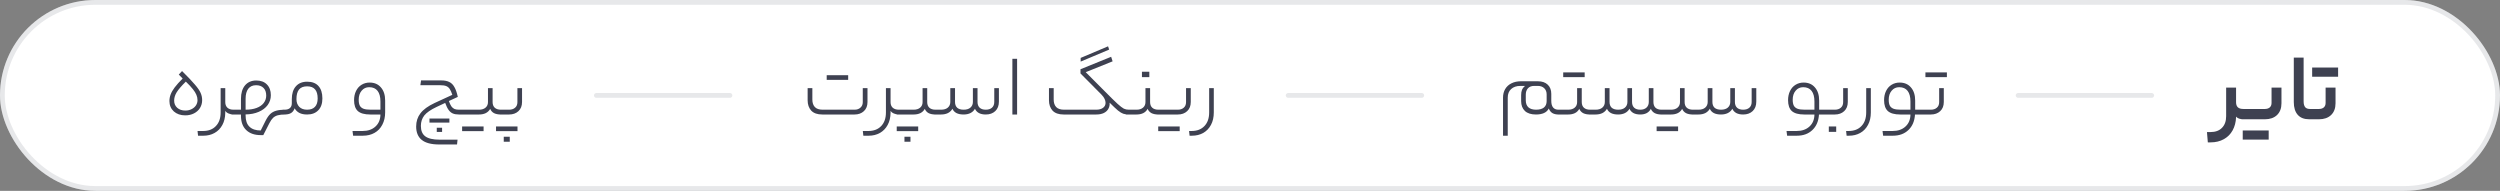 <svg width="524" height="40" viewBox="0 0 524 40" fill="none" xmlns="http://www.w3.org/2000/svg">
<rect x="0" y="0" width="524" height="40" fill="#808080" stroke="none"/>
<rect width="524" height="40" rx="20" fill="white"/>
<rect x="0.5" y="0.5" width="523" height="39" rx="19.5" stroke="#8B929A" stroke-opacity="0.21"/>
<path d="M463.32 27.68C464.347 27.68 465.147 27.387 465.72 26.8C466.307 26.213 466.6 25.4 466.6 24.36V18.36H468.68V21.44C468.68 21.907 468.807 22.26 469.06 22.5C469.314 22.727 469.694 22.84 470.2 22.84H470.48C470.614 22.84 470.68 23.213 470.68 23.96C470.68 24.653 470.614 25 470.48 25H470.2C469.88 25 469.58 24.953 469.3 24.86C469.02 24.753 468.814 24.613 468.68 24.44V24.56C468.64 25.6 468.4 26.52 467.96 27.32C467.52 28.12 466.9 28.74 466.1 29.18C465.314 29.62 464.394 29.84 463.34 29.84H462.76L462.58 27.68H463.32ZM474.736 22.84C475.149 22.84 475.482 22.733 475.736 22.52C475.989 22.293 476.116 21.98 476.116 21.58V18.36H478.196V21.64C478.196 22.693 477.882 23.52 477.256 24.12C476.629 24.707 475.789 25 474.736 25H469.876C469.742 25 469.676 24.653 469.676 23.96C469.676 23.52 469.696 23.227 469.736 23.08C469.776 22.92 469.822 22.84 469.876 22.84H474.736ZM472.696 29.26V27.34H475.516V29.26H472.696ZM470.076 29.26V27.34H472.896V29.26H470.076ZM484.62 22.84C484.687 22.84 484.734 22.913 484.76 23.06C484.8 23.207 484.82 23.507 484.82 23.96C484.82 24.4 484.8 24.687 484.76 24.82C484.734 24.94 484.687 25 484.62 25H484.02C482.954 25 482.147 24.687 481.6 24.06C481.054 23.433 480.78 22.547 480.78 21.4V12.08H482.84V21.26C482.84 21.793 482.947 22.193 483.16 22.46C483.374 22.713 483.7 22.84 484.14 22.84H484.62ZM489.527 21.64C489.527 22.693 489.214 23.52 488.587 24.12C487.961 24.707 487.121 25 486.067 25H484.027C483.894 25 483.827 24.653 483.827 23.96C483.827 23.52 483.847 23.227 483.887 23.08C483.927 22.92 483.974 22.84 484.027 22.84H486.067C486.481 22.84 486.814 22.733 487.067 22.52C487.321 22.293 487.447 21.98 487.447 21.58V18.36H489.527V21.64ZM487.247 16.08V14.16H490.067V16.08H487.247ZM484.627 16.08V14.16H487.447V16.08H484.627Z" fill="#3E4151"/>
<path d="M326.661 24C326.133 24 325.701 23.898 325.365 23.694C325.041 23.49 324.795 23.172 324.627 22.74C324.423 23.16 324.087 23.478 323.619 23.694C323.163 23.898 322.605 24 321.945 24C320.925 24 320.151 23.754 319.623 23.262C319.095 22.758 318.831 22.068 318.831 21.192V19.95C318.831 19.506 318.891 19.134 319.011 18.834C319.143 18.522 319.353 18.246 319.641 18.006H318.687C317.859 18.006 317.205 18.228 316.725 18.672C316.257 19.104 316.023 19.704 316.023 20.472V28.446H315.033V20.472C315.033 19.788 315.183 19.188 315.483 18.672C315.795 18.144 316.233 17.742 316.797 17.466C317.361 17.178 318.021 17.034 318.777 17.034H322.323C323.223 17.034 323.919 17.274 324.411 17.754C324.903 18.222 325.149 18.864 325.149 19.68V21.138C325.149 21.75 325.275 22.212 325.527 22.524C325.779 22.836 326.157 22.992 326.661 22.992H327.075C327.195 22.992 327.255 23.166 327.255 23.514C327.255 23.838 327.195 24 327.075 24H326.661ZM321.963 22.992C322.671 22.992 323.217 22.842 323.601 22.542C323.985 22.23 324.177 21.774 324.177 21.174V19.788C324.177 19.248 324.009 18.816 323.673 18.492C323.337 18.168 322.887 18.006 322.323 18.006H321.567C321.003 18.006 320.565 18.174 320.253 18.51C319.953 18.846 319.803 19.296 319.803 19.86V21.012C319.803 21.672 319.989 22.17 320.361 22.506C320.733 22.83 321.267 22.992 321.963 22.992ZM328.692 22.992C329.268 22.992 329.724 22.848 330.06 22.56C330.396 22.272 330.564 21.888 330.564 21.408V18.474H331.536V21.39C331.536 21.906 331.686 22.302 331.986 22.578C332.286 22.854 332.718 22.992 333.282 22.992H333.606C333.726 22.992 333.786 23.16 333.786 23.496C333.786 23.832 333.726 24 333.606 24H333.246C332.682 24 332.208 23.904 331.824 23.712C331.452 23.508 331.182 23.208 331.014 22.812C330.81 23.208 330.504 23.508 330.096 23.712C329.7 23.904 329.232 24 328.692 24H326.532C326.412 24 326.352 23.838 326.352 23.514C326.352 23.31 326.37 23.172 326.406 23.1C326.442 23.028 326.484 22.992 326.532 22.992H328.692ZM329.808 16.17V15.18H332.148V16.17H329.808ZM327.648 16.17V15.18H329.988V16.17H327.648ZM334.426 22.992C335.038 22.992 335.512 22.848 335.848 22.56C336.196 22.26 336.37 21.864 336.37 21.372V18.474H337.36V21.372C337.36 21.888 337.51 22.29 337.81 22.578C338.122 22.854 338.572 22.992 339.16 22.992C339.772 22.992 340.246 22.848 340.582 22.56C340.93 22.26 341.104 21.864 341.104 21.372V18.474H342.076V21.372C342.076 21.888 342.226 22.29 342.526 22.578C342.826 22.854 343.252 22.992 343.804 22.992C344.344 22.992 344.776 22.848 345.1 22.56C345.424 22.26 345.586 21.864 345.586 21.372V18.474H346.558V21.372C346.558 21.9 346.702 22.302 346.99 22.578C347.29 22.854 347.704 22.992 348.232 22.992H348.628C348.76 22.992 348.826 23.166 348.826 23.514C348.826 23.838 348.76 24 348.628 24H348.232C347.68 24 347.212 23.904 346.828 23.712C346.456 23.508 346.186 23.208 346.018 22.812C345.814 23.208 345.52 23.508 345.136 23.712C344.764 23.904 344.32 24 343.804 24C343.228 24 342.748 23.898 342.364 23.694C341.98 23.478 341.704 23.178 341.536 22.794C341.332 23.178 341.02 23.478 340.6 23.694C340.192 23.898 339.712 24 339.16 24C338.548 24 338.044 23.898 337.648 23.694C337.252 23.478 336.976 23.178 336.82 22.794C336.604 23.178 336.292 23.478 335.884 23.694C335.476 23.898 334.99 24 334.426 24H333.058C332.938 24 332.878 23.838 332.878 23.514C332.878 23.31 332.896 23.172 332.932 23.1C332.968 23.028 333.01 22.992 333.058 22.992H334.426ZM350.253 22.992C350.829 22.992 351.285 22.848 351.621 22.56C351.957 22.272 352.125 21.888 352.125 21.408V18.474H353.097V21.39C353.097 21.906 353.247 22.302 353.547 22.578C353.847 22.854 354.279 22.992 354.843 22.992H355.167C355.287 22.992 355.347 23.16 355.347 23.496C355.347 23.832 355.287 24 355.167 24H354.807C354.243 24 353.769 23.904 353.385 23.712C353.013 23.508 352.743 23.208 352.575 22.812C352.371 23.208 352.065 23.508 351.657 23.712C351.261 23.904 350.793 24 350.253 24H348.093C347.973 24 347.913 23.838 347.913 23.514C347.913 23.31 347.931 23.172 347.967 23.1C348.003 23.028 348.045 22.992 348.093 22.992H350.253ZM349.389 27.492V26.502H351.729V27.492H349.389ZM347.229 27.492V26.502H349.569V27.492H347.229ZM355.987 22.992C356.599 22.992 357.073 22.848 357.409 22.56C357.757 22.26 357.931 21.864 357.931 21.372V18.474H358.921V21.372C358.921 21.888 359.071 22.29 359.371 22.578C359.683 22.854 360.133 22.992 360.721 22.992C361.333 22.992 361.807 22.848 362.143 22.56C362.491 22.26 362.665 21.864 362.665 21.372V18.474H363.637V21.372C363.637 21.888 363.787 22.29 364.087 22.578C364.387 22.854 364.813 22.992 365.365 22.992C365.917 22.992 366.349 22.854 366.661 22.578C366.985 22.29 367.147 21.888 367.147 21.372V18.474H368.119V21.3C368.119 22.14 367.867 22.8 367.363 23.28C366.859 23.76 366.193 24 365.365 24C364.789 24 364.309 23.898 363.925 23.694C363.541 23.478 363.265 23.178 363.097 22.794C362.893 23.178 362.581 23.478 362.161 23.694C361.753 23.898 361.273 24 360.721 24C360.109 24 359.605 23.898 359.209 23.694C358.813 23.478 358.537 23.178 358.381 22.794C358.165 23.178 357.853 23.478 357.445 23.694C357.037 23.898 356.551 24 355.987 24H354.619C354.499 24 354.439 23.838 354.439 23.514C354.439 23.31 354.457 23.172 354.493 23.1C354.529 23.028 354.571 22.992 354.619 22.992H355.987ZM375.751 20.904C375.751 21.432 375.829 21.846 375.985 22.146C376.141 22.434 376.399 22.65 376.759 22.794C377.119 22.926 377.623 22.992 378.271 22.992H380.305V21.282C380.305 20.298 380.107 19.554 379.711 19.05C379.315 18.534 378.727 18.276 377.947 18.276C377.299 18.276 376.771 18.522 376.363 19.014C375.955 19.494 375.751 20.124 375.751 20.904ZM383.185 22.992C383.305 22.992 383.365 23.166 383.365 23.514C383.365 23.838 383.305 24 383.185 24H381.259C381.175 25.38 380.713 26.466 379.873 27.258C379.045 28.05 377.959 28.446 376.615 28.446H374.581L374.455 27.456H376.561C377.689 27.456 378.589 27.144 379.261 26.52C379.945 25.896 380.293 25.056 380.305 24H378.181C376.981 24 376.111 23.76 375.571 23.28C375.043 22.8 374.779 22.038 374.779 20.994C374.779 20.274 374.917 19.632 375.193 19.068C375.469 18.504 375.853 18.072 376.345 17.772C376.849 17.46 377.413 17.304 378.037 17.304C379.045 17.304 379.837 17.646 380.413 18.33C381.001 19.002 381.295 19.92 381.295 21.084V22.992H383.185ZM387.297 21.372C387.297 22.188 387.045 22.83 386.541 23.298C386.037 23.766 385.383 24 384.579 24H382.653C382.533 24 382.473 23.838 382.473 23.514C382.473 23.31 382.491 23.172 382.527 23.1C382.563 23.028 382.605 22.992 382.653 22.992H384.579C385.107 22.992 385.527 22.854 385.839 22.578C386.163 22.302 386.325 21.912 386.325 21.408V18.474H387.297V21.372ZM383.319 27.636V26.502H384.867V27.636H383.319ZM392.127 23.568C392.127 24.576 391.929 25.446 391.533 26.178C391.137 26.922 390.591 27.486 389.895 27.87C389.211 28.254 388.425 28.446 387.537 28.446H387.051L386.943 27.456H387.465C388.617 27.456 389.517 27.108 390.165 26.412C390.825 25.728 391.155 24.78 391.155 23.568V18.474H392.127V23.568ZM395.875 20.904C395.875 21.432 395.953 21.846 396.109 22.146C396.265 22.434 396.523 22.65 396.883 22.794C397.243 22.926 397.747 22.992 398.395 22.992H400.429V21.282C400.429 20.298 400.231 19.554 399.835 19.05C399.439 18.534 398.851 18.276 398.071 18.276C397.423 18.276 396.895 18.522 396.487 19.014C396.079 19.494 395.875 20.124 395.875 20.904ZM403.309 22.992C403.429 22.992 403.489 23.166 403.489 23.514C403.489 23.838 403.429 24 403.309 24H401.383C401.299 25.38 400.837 26.466 399.997 27.258C399.169 28.05 398.083 28.446 396.739 28.446H394.705L394.579 27.456H396.685C397.813 27.456 398.713 27.144 399.385 26.52C400.069 25.896 400.417 25.056 400.429 24H398.305C397.105 24 396.235 23.76 395.695 23.28C395.167 22.8 394.903 22.038 394.903 20.994C394.903 20.274 395.041 19.632 395.317 19.068C395.593 18.504 395.977 18.072 396.469 17.772C396.973 17.46 397.537 17.304 398.161 17.304C399.169 17.304 399.961 17.646 400.537 18.33C401.125 19.002 401.419 19.92 401.419 21.084V22.992H403.309ZM407.421 21.372C407.421 22.188 407.169 22.83 406.665 23.298C406.161 23.766 405.507 24 404.703 24H402.777C402.657 24 402.597 23.838 402.597 23.514C402.597 23.31 402.615 23.172 402.651 23.1C402.687 23.028 402.729 22.992 402.777 22.992H404.703C405.231 22.992 405.651 22.854 405.963 22.578C406.287 22.302 406.449 21.912 406.449 21.408V18.474H407.421V21.372ZM405.729 16.17V15.18H408.069V16.17H405.729ZM403.569 16.17V15.18H405.909V16.17H403.569Z" fill="#3E4151"/>
<path d="M179.108 22.992C179.624 22.992 180.038 22.848 180.35 22.56C180.674 22.272 180.836 21.894 180.836 21.426V18.474H181.826V21.39C181.826 22.194 181.574 22.83 181.07 23.298C180.566 23.766 179.912 24 179.108 24H172.358C171.326 24 170.552 23.73 170.036 23.19C169.532 22.638 169.28 21.912 169.28 21.012V18.474H170.27V20.868C170.27 21.54 170.444 22.062 170.792 22.434C171.14 22.806 171.692 22.992 172.448 22.992H179.108ZM175.436 16.746V15.756H177.776V16.746H175.436ZM173.276 16.746V15.756H175.616V16.746H173.276ZM186.662 21.426C186.662 21.906 186.812 22.29 187.112 22.578C187.424 22.854 187.85 22.992 188.39 22.992H188.588C188.708 22.992 188.768 23.166 188.768 23.514C188.768 23.838 188.708 24 188.588 24H188.39C188.018 24 187.67 23.928 187.346 23.784C187.022 23.64 186.794 23.454 186.662 23.226V23.622C186.65 24.618 186.446 25.476 186.05 26.196C185.654 26.928 185.108 27.486 184.412 27.87C183.728 28.254 182.948 28.446 182.072 28.446H180.956L180.848 27.456H182C183.152 27.456 184.052 27.108 184.7 26.412C185.36 25.728 185.69 24.78 185.69 23.568V18.474H186.662V21.426ZM191.5 22.992C192.076 22.992 192.532 22.848 192.868 22.56C193.204 22.272 193.372 21.888 193.372 21.408V18.474H194.344V21.39C194.344 21.906 194.494 22.302 194.794 22.578C195.094 22.854 195.526 22.992 196.09 22.992H196.414C196.534 22.992 196.594 23.16 196.594 23.496C196.594 23.832 196.534 24 196.414 24H196.072C195.496 24 195.016 23.904 194.632 23.712C194.26 23.508 193.996 23.208 193.84 22.812C193.624 23.208 193.312 23.508 192.904 23.712C192.508 23.904 192.04 24 191.5 24H188.044C187.924 24 187.864 23.838 187.864 23.514C187.864 23.31 187.882 23.172 187.918 23.1C187.954 23.028 187.996 22.992 188.044 22.992H191.5ZM189.574 29.706V28.662H190.834V29.706H189.574ZM190.114 27.492V26.502H192.454V27.492H190.114ZM187.954 27.492V26.502H190.294V27.492H187.954ZM197.239 22.992C197.851 22.992 198.325 22.848 198.661 22.56C199.009 22.26 199.183 21.864 199.183 21.372V18.474H200.173V21.372C200.173 21.888 200.323 22.29 200.623 22.578C200.935 22.854 201.385 22.992 201.973 22.992C202.585 22.992 203.059 22.848 203.395 22.56C203.743 22.26 203.917 21.864 203.917 21.372V18.474H204.889V21.372C204.889 21.888 205.039 22.29 205.339 22.578C205.639 22.854 206.065 22.992 206.617 22.992C207.169 22.992 207.601 22.854 207.913 22.578C208.237 22.29 208.399 21.888 208.399 21.372V18.474H209.371V21.3C209.371 22.14 209.119 22.8 208.615 23.28C208.111 23.76 207.445 24 206.617 24C206.041 24 205.561 23.898 205.177 23.694C204.793 23.478 204.517 23.178 204.349 22.794C204.145 23.178 203.833 23.478 203.413 23.694C203.005 23.898 202.525 24 201.973 24C201.361 24 200.857 23.898 200.461 23.694C200.065 23.478 199.789 23.178 199.633 22.794C199.417 23.178 199.105 23.478 198.697 23.694C198.289 23.898 197.803 24 197.239 24H195.871C195.751 24 195.691 23.838 195.691 23.514C195.691 23.31 195.709 23.172 195.745 23.1C195.781 23.028 195.823 22.992 195.871 22.992H197.239ZM212.194 12.318H213.184V24H212.194V12.318ZM232.248 9.708L232.482 10.392L226.506 12.912V12.138L232.248 9.708ZM222.942 24C221.91 24 221.136 23.73 220.62 23.19C220.116 22.638 219.864 21.912 219.864 21.012V18.474H220.854V20.868C220.854 21.54 221.028 22.062 221.376 22.434C221.724 22.806 222.276 22.992 223.032 22.992H229.764C230.376 22.992 230.856 22.86 231.204 22.596C231.552 22.332 231.726 21.984 231.726 21.552C231.726 21.288 231.66 21.018 231.528 20.742C231.396 20.454 231.186 20.16 230.898 19.86L226.47 15.396V14.514L232.896 11.904L233.202 12.858L227.568 15.126L231.6 19.176C232.8 20.388 233.682 21.252 234.246 21.768C234.822 22.284 235.26 22.62 235.56 22.776C235.872 22.92 236.22 22.992 236.604 22.992C236.724 22.992 236.784 23.166 236.784 23.514C236.784 23.838 236.724 24 236.604 24C236.148 24 235.758 23.946 235.434 23.838C235.122 23.73 234.756 23.508 234.336 23.172C233.916 22.824 233.328 22.272 232.572 21.516C232.62 21.96 232.542 22.374 232.338 22.758C232.146 23.142 231.828 23.448 231.384 23.676C230.94 23.892 230.4 24 229.764 24H222.942ZM238.217 22.992C238.793 22.992 239.249 22.848 239.585 22.56C239.921 22.272 240.089 21.888 240.089 21.408V18.474H241.061V21.39C241.061 21.906 241.211 22.302 241.511 22.578C241.811 22.854 242.243 22.992 242.807 22.992H243.131C243.251 22.992 243.311 23.16 243.311 23.496C243.311 23.832 243.251 24 243.131 24H242.771C242.207 24 241.733 23.904 241.349 23.712C240.977 23.508 240.707 23.208 240.539 22.812C240.335 23.208 240.029 23.508 239.621 23.712C239.225 23.904 238.757 24 238.217 24H236.057C235.937 24 235.877 23.838 235.877 23.514C235.877 23.31 235.895 23.172 235.931 23.1C235.967 23.028 236.009 22.992 236.057 22.992H238.217ZM239.351 16.17V15.036H240.899V16.17H239.351ZM246.867 22.992C247.383 22.992 247.797 22.854 248.109 22.578C248.433 22.302 248.595 21.912 248.595 21.408V18.474H249.585V21.372C249.585 22.188 249.333 22.83 248.829 23.298C248.325 23.766 247.671 24 246.867 24H242.583C242.463 24 242.403 23.838 242.403 23.514C242.403 23.31 242.421 23.172 242.457 23.1C242.493 23.028 242.535 22.992 242.583 22.992H246.867ZM244.923 27.492V26.502H247.263V27.492H244.923ZM242.763 27.492V26.502H245.103V27.492H242.763ZM254.412 23.568C254.412 24.576 254.214 25.446 253.818 26.178C253.422 26.922 252.876 27.486 252.18 27.87C251.496 28.254 250.71 28.446 249.822 28.446H249.336L249.228 27.456H249.75C250.902 27.456 251.802 27.108 252.45 26.412C253.11 25.728 253.44 24.78 253.44 23.568V18.474H254.412V23.568Z" fill="#3E4151"/>
<path d="M35.512 21.174C35.512 20.706 35.596 20.25 35.764 19.806C35.932 19.35 36.214 18.858 36.61 18.33C37.018 17.79 37.576 17.166 38.284 16.458L37.474 15.63L38.158 14.892C39.37 16.092 40.264 17.034 40.84 17.718C41.428 18.39 41.83 18.972 42.046 19.464C42.262 19.944 42.37 20.454 42.37 20.994C42.37 21.594 42.22 22.14 41.92 22.632C41.62 23.112 41.2 23.49 40.66 23.766C40.12 24.042 39.508 24.18 38.824 24.18C37.852 24.18 37.054 23.904 36.43 23.352C35.818 22.788 35.512 22.062 35.512 21.174ZM41.398 20.994C41.398 20.61 41.32 20.238 41.164 19.878C41.02 19.518 40.774 19.122 40.426 18.69C40.078 18.246 39.586 17.718 38.95 17.106C38.026 18.018 37.384 18.768 37.024 19.356C36.676 19.932 36.502 20.508 36.502 21.084C36.502 21.708 36.718 22.212 37.15 22.596C37.582 22.98 38.152 23.172 38.86 23.172C39.328 23.172 39.754 23.076 40.138 22.884C40.534 22.692 40.84 22.434 41.056 22.11C41.284 21.774 41.398 21.402 41.398 20.994ZM47.217 21.426C47.217 21.906 47.367 22.29 47.667 22.578C47.979 22.854 48.405 22.992 48.945 22.992H49.143C49.263 22.992 49.323 23.166 49.323 23.514C49.323 23.838 49.263 24 49.143 24H48.945C48.573 24 48.225 23.928 47.901 23.784C47.577 23.64 47.349 23.454 47.217 23.226V23.622C47.205 24.618 47.001 25.476 46.605 26.196C46.209 26.928 45.663 27.486 44.967 27.87C44.283 28.254 43.503 28.446 42.627 28.446H41.511L41.403 27.456H42.555C43.707 27.456 44.607 27.108 45.255 26.412C45.915 25.728 46.245 24.78 46.245 23.568V18.474H47.217V21.426ZM59.794 22.992C59.842 22.992 59.884 23.028 59.92 23.1C59.956 23.172 59.974 23.31 59.974 23.514C59.974 23.706 59.956 23.838 59.92 23.91C59.884 23.97 59.842 24 59.794 24C59.146 24 58.624 24.054 58.228 24.162C57.832 24.27 57.502 24.45 57.238 24.702C56.974 24.954 56.716 25.326 56.464 25.818L55.186 28.32H54.646C53.35 28.32 52.336 27.966 51.604 27.258C50.872 26.562 50.506 25.56 50.506 24.252V24H48.598C48.478 24 48.418 23.838 48.418 23.514C48.418 23.31 48.436 23.172 48.472 23.1C48.508 23.028 48.55 22.992 48.598 22.992H50.506V20.706C50.506 19.518 50.788 18.582 51.352 17.898C51.928 17.214 52.714 16.872 53.71 16.872C54.658 16.872 55.402 17.148 55.942 17.7C56.494 18.252 56.77 19.002 56.77 19.95C56.77 20.718 56.548 21.408 56.104 22.02C55.66 22.62 55.036 23.094 54.232 23.442C53.428 23.79 52.51 23.97 51.478 23.982V24.216C51.478 25.26 51.748 26.04 52.288 26.556C52.828 27.084 53.614 27.348 54.646 27.348L55.672 25.296C55.984 24.684 56.308 24.216 56.644 23.892C56.992 23.568 57.406 23.34 57.886 23.208C58.378 23.064 59.014 22.992 59.794 22.992ZM55.798 20.04C55.798 19.344 55.612 18.81 55.24 18.438C54.868 18.054 54.346 17.862 53.674 17.862C52.966 17.862 52.42 18.108 52.036 18.6C51.664 19.092 51.478 19.794 51.478 20.706V22.992C52.354 22.992 53.116 22.872 53.764 22.632C54.412 22.392 54.91 22.05 55.258 21.606C55.618 21.15 55.798 20.628 55.798 20.04ZM59.634 22.992C60.126 22.992 60.504 22.878 60.768 22.65C61.032 22.422 61.164 22.086 61.164 21.642V20.778C61.164 19.626 61.446 18.732 62.01 18.096C62.574 17.448 63.366 17.124 64.386 17.124C65.418 17.124 66.204 17.424 66.744 18.024C67.296 18.624 67.572 19.494 67.572 20.634C67.572 21.702 67.284 22.53 66.708 23.118C66.144 23.706 65.364 24 64.368 24C63.732 24 63.198 23.892 62.766 23.676C62.334 23.46 61.998 23.136 61.758 22.704C61.59 23.16 61.338 23.49 61.002 23.694C60.666 23.898 60.21 24 59.634 24H59.256C59.136 24 59.076 23.838 59.076 23.514C59.076 23.31 59.094 23.172 59.13 23.1C59.166 23.028 59.208 22.992 59.256 22.992H59.634ZM66.582 20.634C66.582 19.794 66.402 19.164 66.042 18.744C65.682 18.312 65.124 18.096 64.368 18.096C63.612 18.096 63.048 18.318 62.676 18.762C62.316 19.206 62.136 19.878 62.136 20.778C62.136 21.45 62.334 21.99 62.73 22.398C63.126 22.794 63.672 22.992 64.368 22.992C65.088 22.992 65.634 22.794 66.006 22.398C66.39 22.002 66.582 21.414 66.582 20.634ZM80.728 23.55C80.728 24.534 80.53 25.398 80.134 26.142C79.75 26.886 79.204 27.456 78.496 27.852C77.8 28.248 76.984 28.446 76.048 28.446H74.014L73.888 27.456H75.994C77.122 27.456 78.022 27.144 78.694 26.52C79.378 25.896 79.726 25.056 79.738 24H77.614C76.414 24 75.544 23.76 75.004 23.28C74.476 22.8 74.212 22.038 74.212 20.994C74.212 20.274 74.35 19.632 74.626 19.068C74.902 18.504 75.286 18.072 75.778 17.772C76.282 17.46 76.846 17.304 77.47 17.304C78.478 17.304 79.27 17.646 79.846 18.33C80.434 19.002 80.728 19.92 80.728 21.084V23.55ZM75.184 20.904C75.184 21.432 75.262 21.846 75.418 22.146C75.574 22.434 75.832 22.65 76.192 22.794C76.552 22.926 77.056 22.992 77.704 22.992H79.738V21.282C79.738 20.298 79.54 19.554 79.144 19.05C78.748 18.534 78.16 18.276 77.38 18.276C76.732 18.276 76.204 18.522 75.796 19.014C75.388 19.494 75.184 20.124 75.184 20.904ZM91.546 27.654V26.772H92.662V27.654H91.546ZM92.014 25.692V24.846H94.192V25.692H92.014ZM90.016 25.692V24.846H92.195V25.692H90.016ZM94.085 21.174C94.252 21.654 94.427 22.026 94.606 22.29C94.799 22.554 95.02 22.74 95.272 22.848C95.525 22.944 95.837 22.992 96.209 22.992H97.487C97.606 22.992 97.666 23.166 97.666 23.514C97.666 23.718 97.648 23.85 97.612 23.91C97.576 23.97 97.534 24 97.487 24H96.191C95.674 24 95.249 23.928 94.912 23.784C94.576 23.64 94.282 23.394 94.031 23.046C93.778 22.698 93.538 22.206 93.311 21.57L91.51 22.416C90.287 22.992 89.428 23.586 88.936 24.198C88.457 24.81 88.216 25.542 88.216 26.394C88.216 27.39 88.522 28.116 89.135 28.572C89.758 29.04 90.76 29.274 92.141 29.274H95.903L95.794 30.282H92.05C90.406 30.282 89.189 29.964 88.397 29.328C87.617 28.692 87.227 27.756 87.227 26.52C87.227 25.452 87.526 24.528 88.126 23.748C88.727 22.956 89.716 22.236 91.097 21.588L94.805 19.878C94.636 19.35 94.457 18.942 94.264 18.654C94.073 18.366 93.826 18.162 93.526 18.042C93.227 17.922 92.819 17.862 92.302 17.862H88.109L88.252 16.854H92.465C93.16 16.854 93.725 16.962 94.156 17.178C94.6 17.382 94.96 17.736 95.237 18.24C95.525 18.732 95.764 19.422 95.957 20.31L94.085 21.174ZM100.406 22.992C100.982 22.992 101.438 22.848 101.774 22.56C102.11 22.272 102.278 21.888 102.278 21.408V18.474H103.25V21.39C103.25 21.906 103.4 22.302 103.7 22.578C104 22.854 104.432 22.992 104.996 22.992H105.32C105.44 22.992 105.5 23.16 105.5 23.496C105.5 23.832 105.44 24 105.32 24H104.978C104.402 24 103.922 23.904 103.538 23.712C103.166 23.508 102.902 23.208 102.746 22.812C102.53 23.208 102.218 23.508 101.81 23.712C101.414 23.904 100.946 24 100.406 24H96.95C96.83 24 96.77 23.838 96.77 23.514C96.77 23.31 96.788 23.172 96.824 23.1C96.86 23.028 96.902 22.992 96.95 22.992H100.406ZM99.02 27.492V26.502H101.36V27.492H99.02ZM96.86 27.492V26.502H99.2V27.492H96.86ZM109.421 21.372C109.421 22.188 109.169 22.83 108.665 23.298C108.161 23.766 107.507 24 106.703 24H104.777C104.657 24 104.597 23.838 104.597 23.514C104.597 23.31 104.615 23.172 104.651 23.1C104.687 23.028 104.729 22.992 104.777 22.992H106.703C107.231 22.992 107.651 22.854 107.963 22.578C108.287 22.302 108.449 21.912 108.449 21.408V18.474H109.421V21.372ZM105.587 29.706V28.662H106.847V29.706H105.587ZM106.127 27.492V26.502H108.467V27.492H106.127ZM103.967 27.492V26.502H106.307V27.492H103.967Z" fill="#3E4151"/>
<path d="M125 20H153" stroke="#8B929A" stroke-opacity="0.21" stroke-linecap="round"/>
<path d="M270 20H298" stroke="#8B929A" stroke-opacity="0.21" stroke-linecap="round"/>
<path d="M423 20H451" stroke="#8B929A" stroke-opacity="0.21" stroke-linecap="round"/>
</svg>
